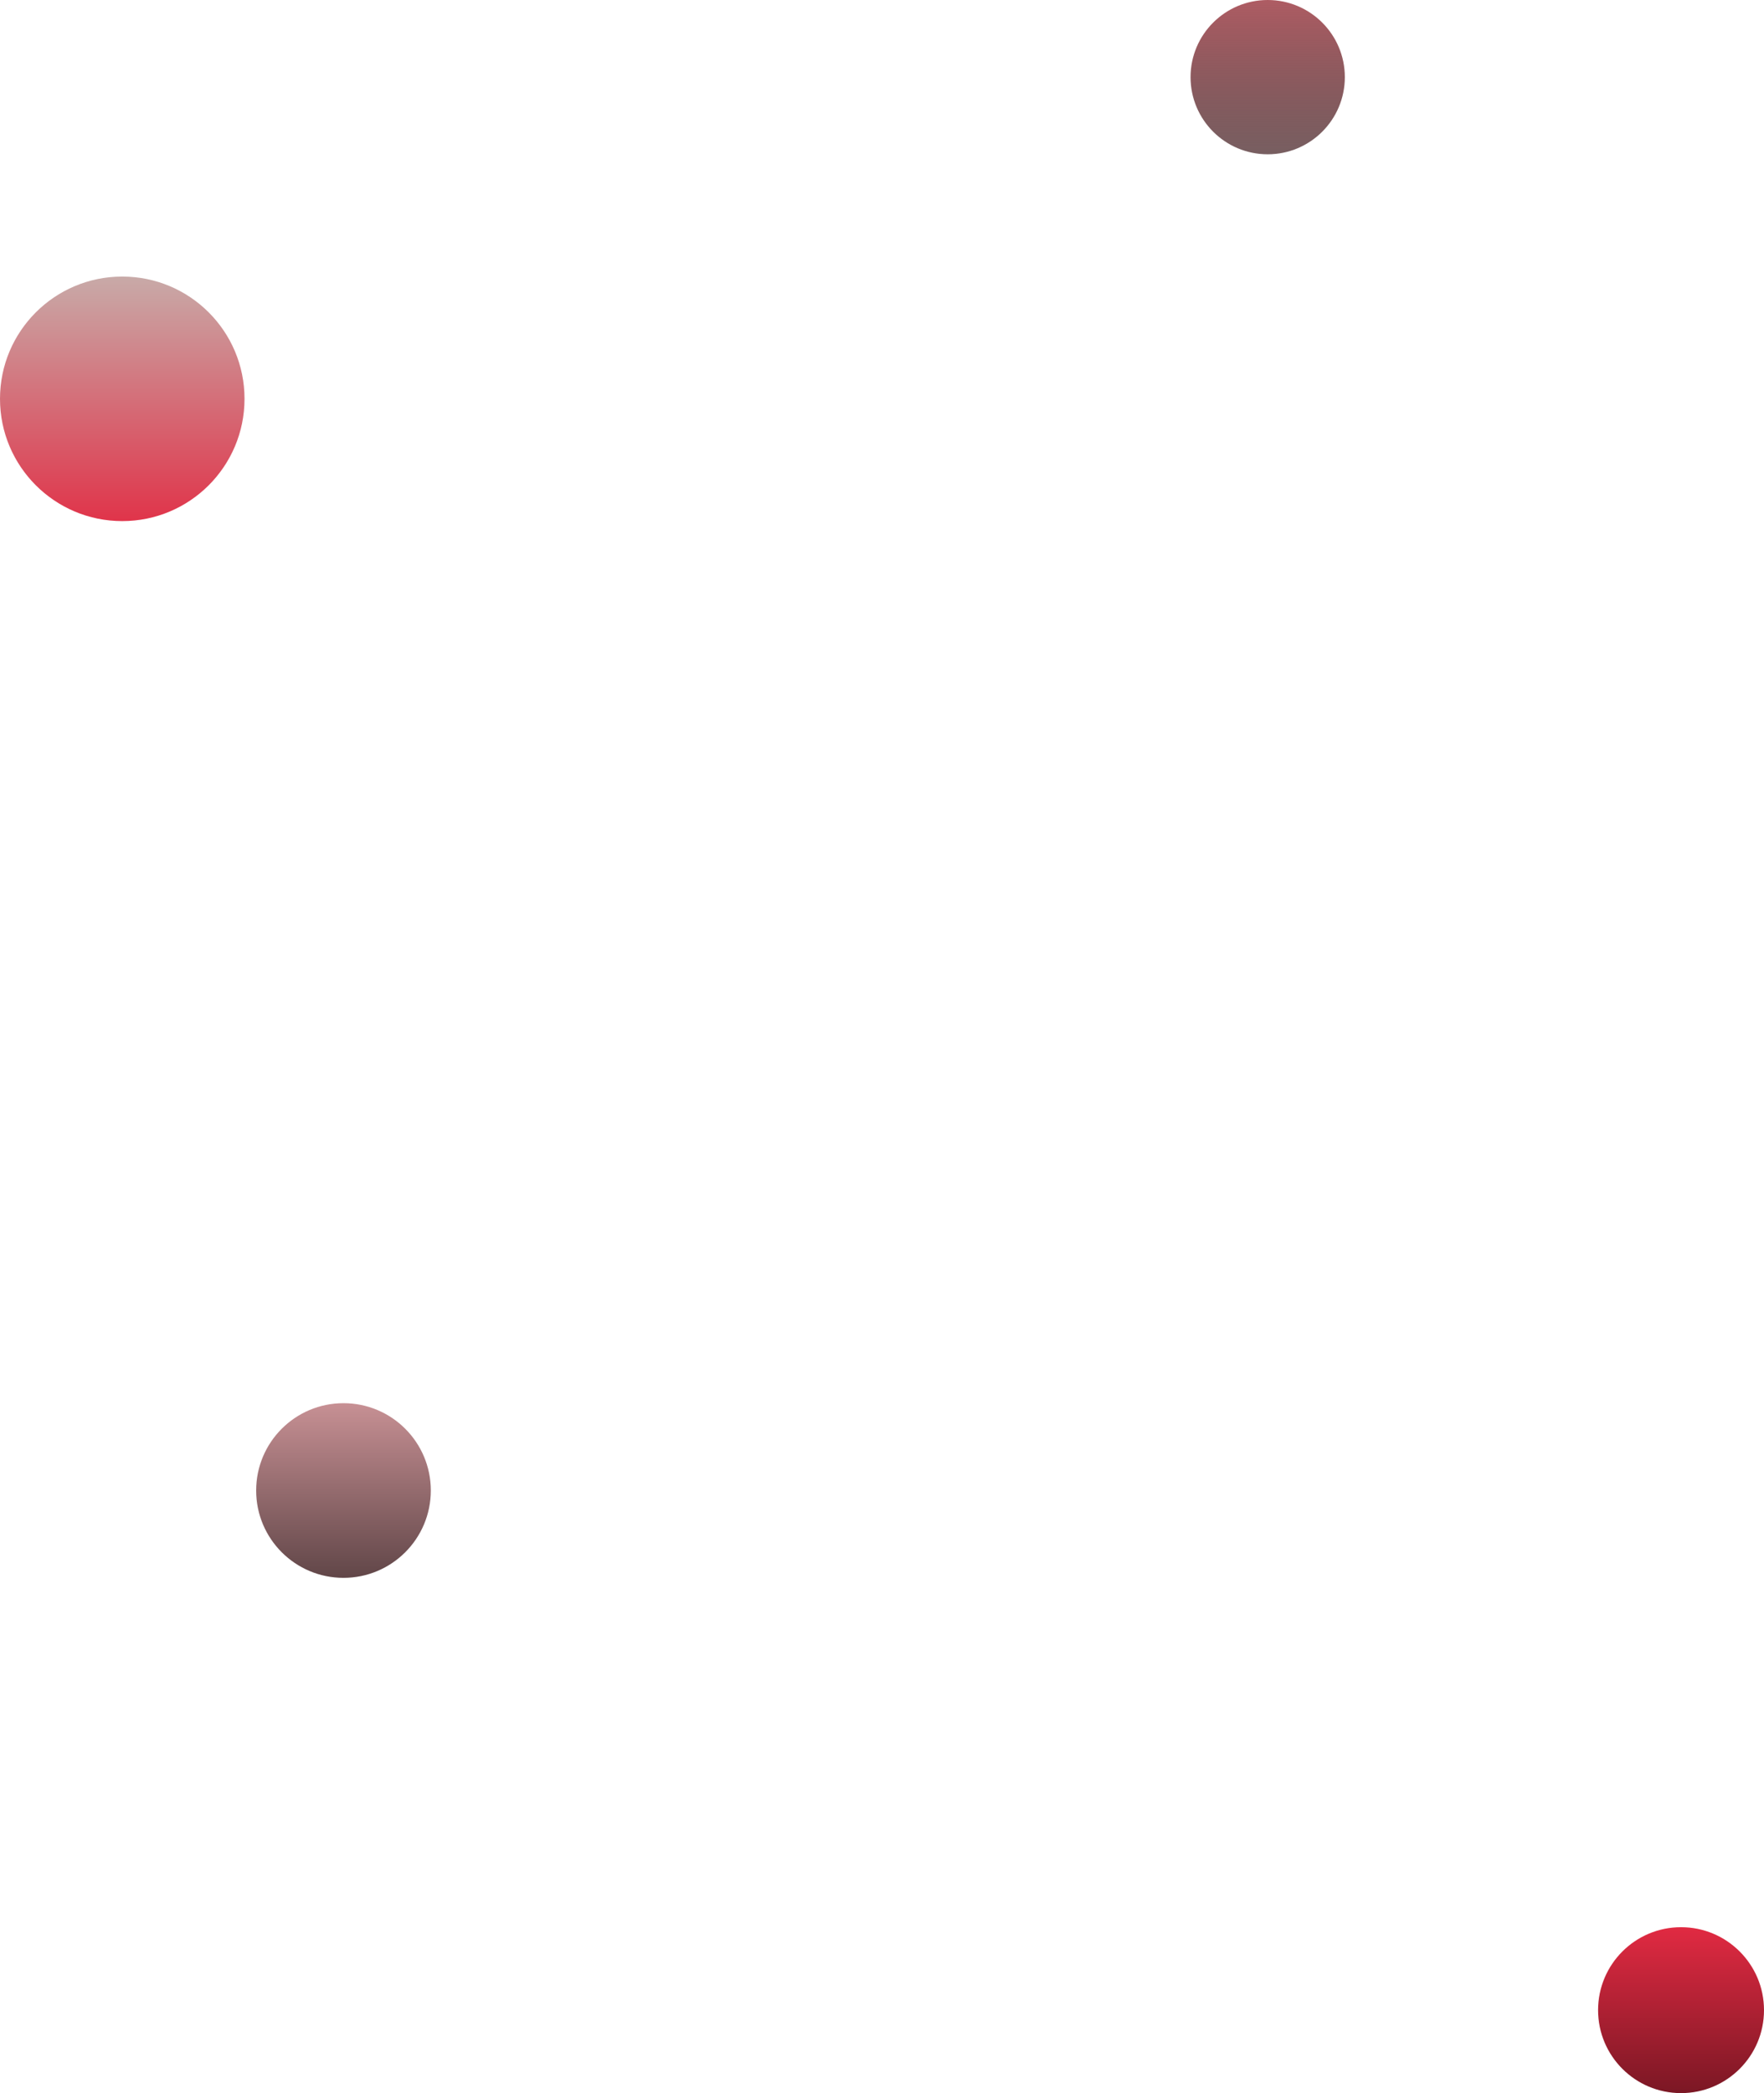<svg width="606" height="719" viewBox="0 0 606 719" fill="none" xmlns="http://www.w3.org/2000/svg">
<circle cx="42" cy="137" r="42" fill="url(#paint0_linear_175_18)"/>
<circle cx="577.5" cy="690.5" r="28.5" fill="url(#paint1_linear_175_18)"/>
<circle cx="118" cy="512" r="30" fill="url(#paint2_linear_175_18)"/>
<circle cx="435.5" cy="26.5" r="26.5" fill="url(#paint3_linear_175_18)"/>
<defs>
<linearGradient id="paint0_linear_175_18" x1="42" y1="95" x2="42" y2="179" gradientUnits="userSpaceOnUse">
<stop stop-color="#C8AAA8"/>
<stop offset="1" stop-color="#E0344A"/>
</linearGradient>
<linearGradient id="paint1_linear_175_18" x1="577.5" y1="662" x2="577.5" y2="719" gradientUnits="userSpaceOnUse">
<stop stop-color="#E12A42"/>
<stop offset="1" stop-color="#7B1724"/>
</linearGradient>
<linearGradient id="paint2_linear_175_18" x1="118" y1="482" x2="118" y2="542" gradientUnits="userSpaceOnUse">
<stop stop-color="#C79094"/>
<stop offset="1" stop-color="#614648"/>
</linearGradient>
<linearGradient id="paint3_linear_175_18" x1="435.5" y1="0" x2="435.5" y2="53" gradientUnits="userSpaceOnUse">
<stop stop-color="#AE5C63"/>
<stop offset="1" stop-color="#482629" stop-opacity="0.74"/>
</linearGradient>
</defs>
</svg>
